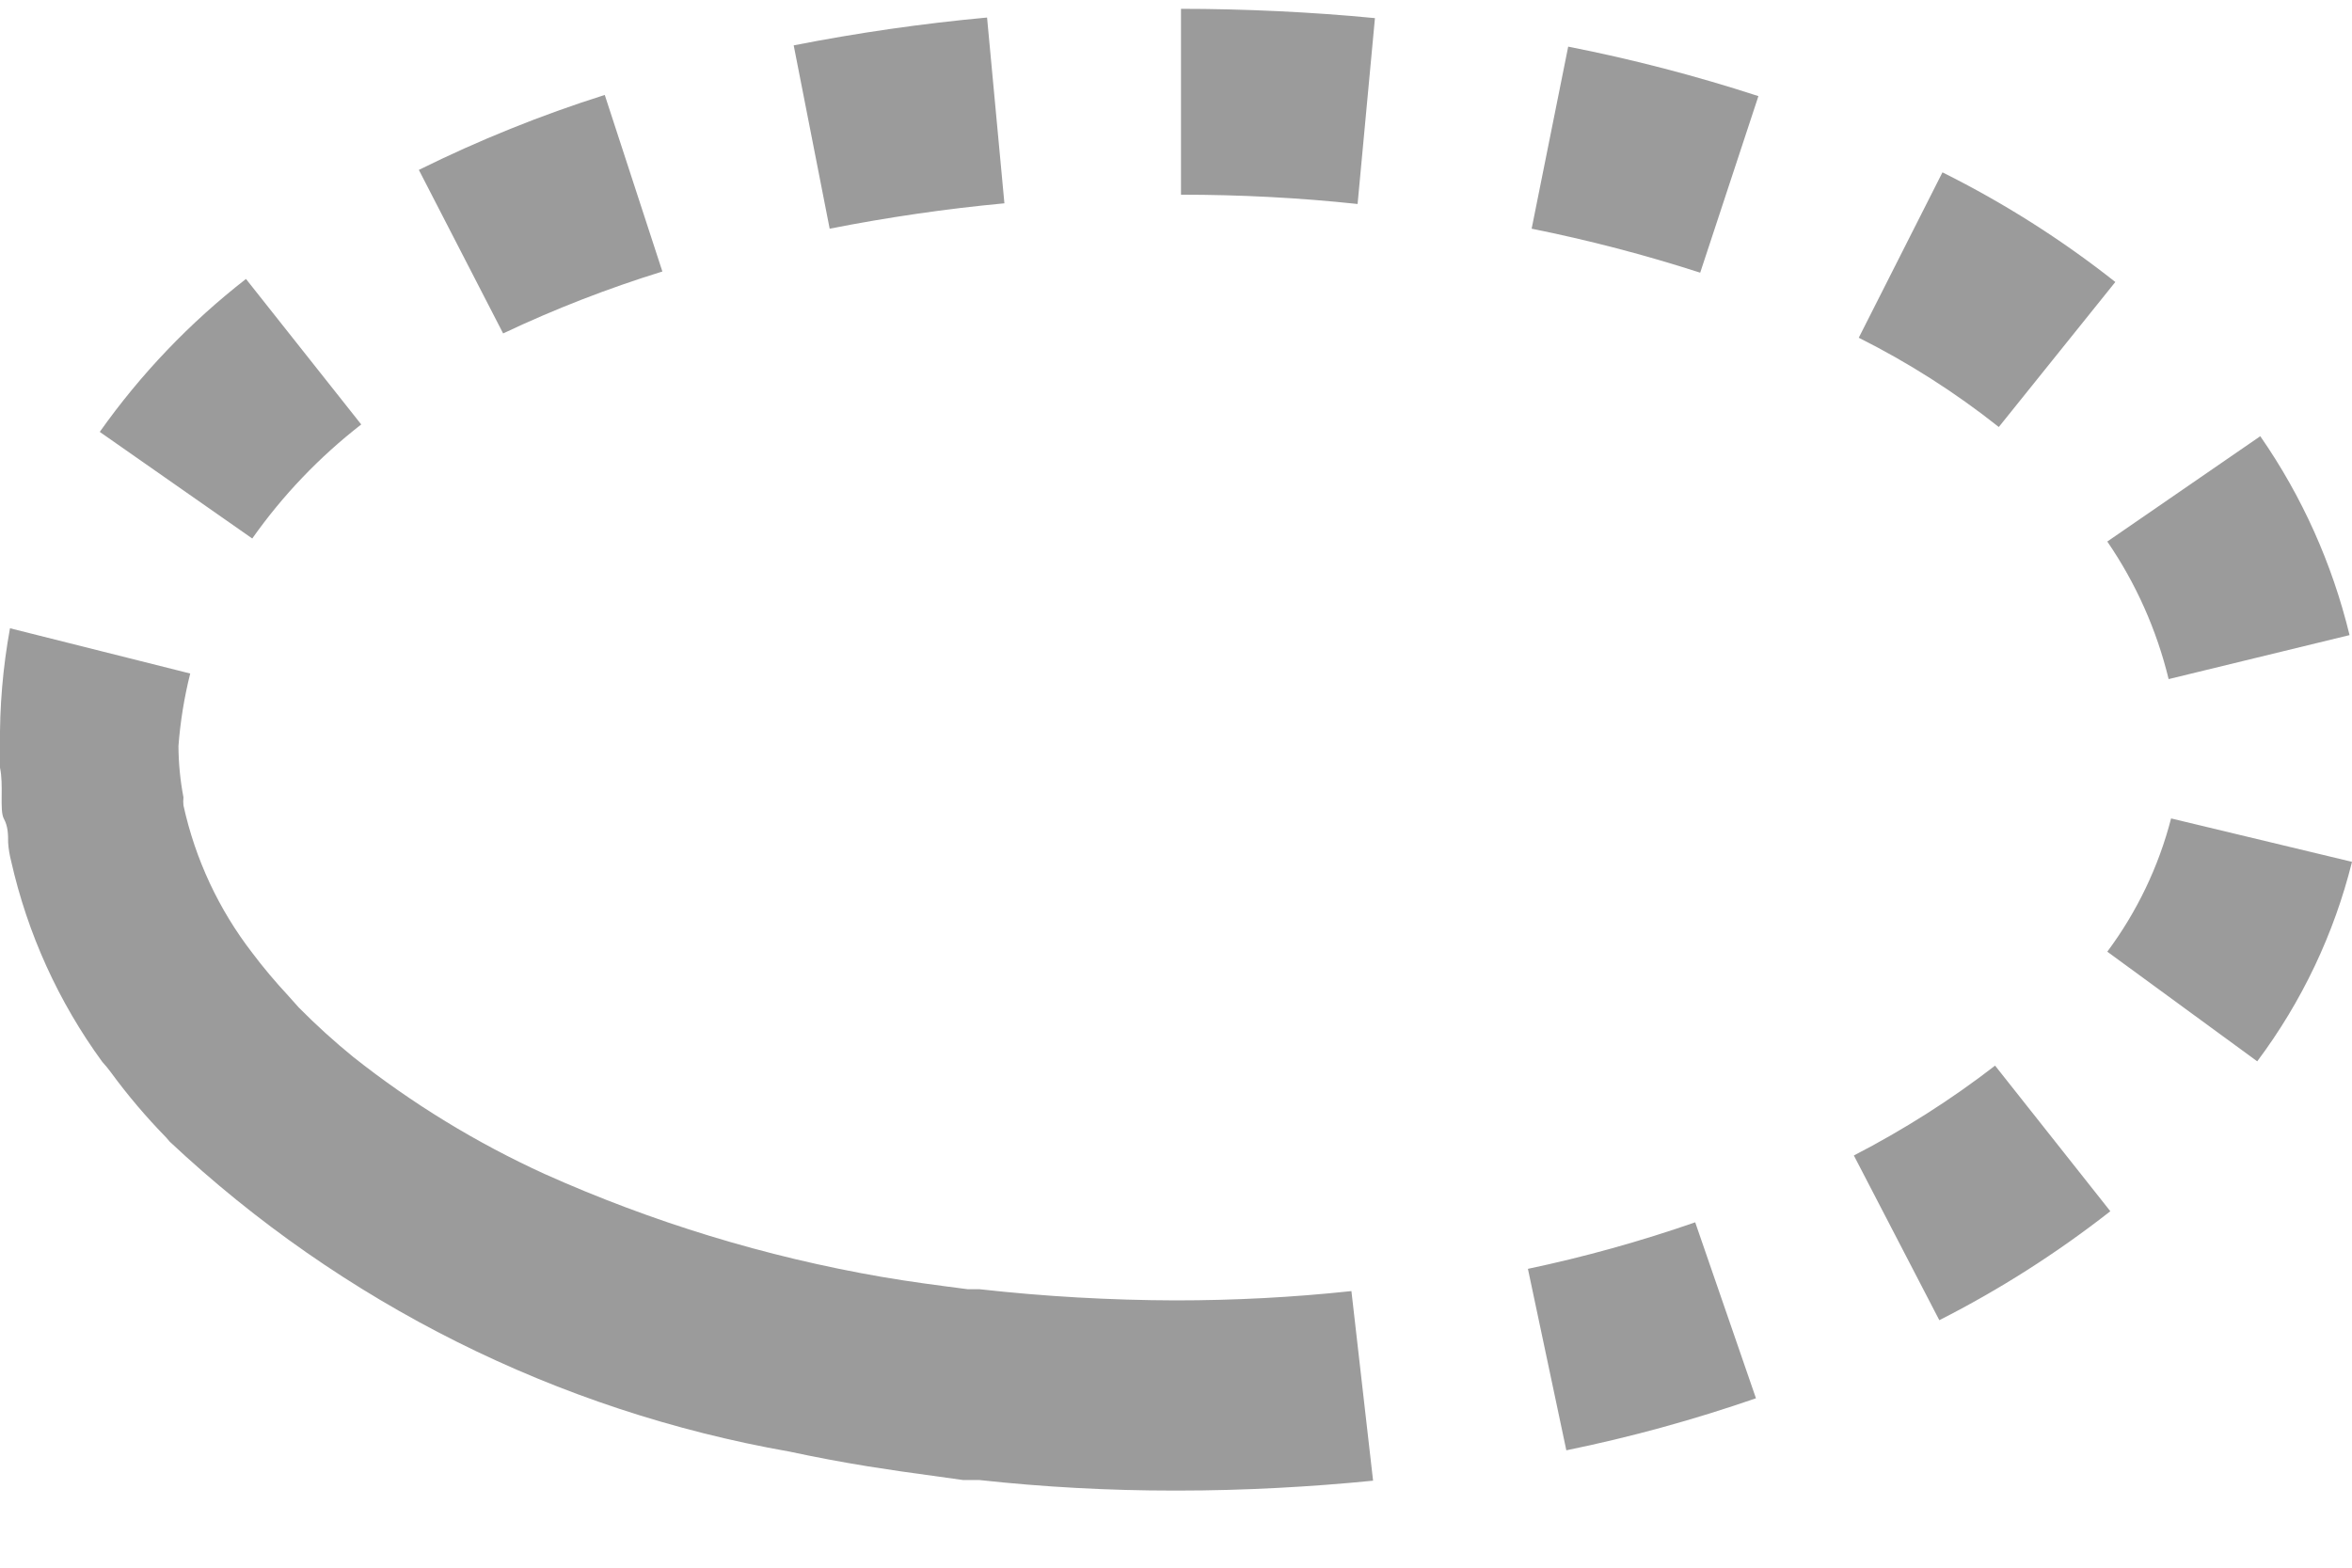 <svg width="24" height="16" viewBox="0 0 24 16" fill="#9B9B9B" xmlns="http://www.w3.org/2000/svg">
<path fill-rule="evenodd" clip-rule="evenodd" d="M12.051 0.09V1.987C12.651 1.987 13.258 2.018 13.853 2.082L14.03 0.185C13.385 0.122 12.683 0.09 12.051 0.09ZM14.011 15.112C13.379 15.175 12.689 15.213 12.025 15.213H11.975C11.312 15.213 10.649 15.177 9.99 15.105H9.825L9.193 15.017L8.858 14.966C8.586 14.922 8.321 14.872 8.055 14.815C5.685 14.398 3.488 13.3 1.733 11.653L1.695 11.609C1.492 11.401 1.304 11.18 1.132 10.945C1.105 10.908 1.075 10.872 1.044 10.838C0.597 10.226 0.281 9.529 0.114 8.79C0.098 8.727 0.087 8.664 0.083 8.6V8.6C0.083 8.518 0.083 8.435 0.038 8.353C0.016 8.311 0.016 8.223 0.017 8.123C0.018 8.028 0.019 7.924 0 7.835V7.677V7.62C-0.005 7.215 0.029 6.811 0.102 6.412L1.941 6.874C1.88 7.117 1.84 7.364 1.821 7.614C1.822 7.79 1.839 7.965 1.872 8.138C1.869 8.166 1.869 8.193 1.872 8.22C1.992 8.768 2.232 9.282 2.574 9.725C2.688 9.877 2.811 10.022 2.94 10.161L3.048 10.282C3.224 10.46 3.41 10.629 3.604 10.787C4.205 11.263 4.861 11.664 5.558 11.982C6.656 12.474 7.811 12.827 8.997 13.032C9.288 13.082 9.579 13.12 9.876 13.158H9.996C10.659 13.232 11.326 13.27 11.994 13.272C12.594 13.272 13.193 13.241 13.79 13.177L14.011 15.112ZM22.154 8.353L24 8.796C23.817 9.532 23.488 10.224 23.033 10.832L21.503 9.713C21.806 9.306 22.027 8.845 22.154 8.353ZM4.274 1.734C4.886 1.431 5.52 1.175 6.171 0.969L6.759 2.771C6.203 2.943 5.66 3.154 5.134 3.403L4.274 1.734ZM1.018 4.408L2.574 5.496C2.885 5.055 3.26 4.663 3.686 4.332L2.51 2.847C1.939 3.291 1.436 3.817 1.018 4.408ZM8.099 0.463C8.752 0.335 9.41 0.24 10.072 0.179L10.249 2.075C9.651 2.131 9.056 2.218 8.466 2.334L8.099 0.463ZM23.064 4.452L21.503 5.527C21.795 5.953 22.007 6.429 22.129 6.931L23.975 6.482C23.799 5.755 23.491 5.067 23.064 4.452ZM18.967 3.447L19.821 1.759C20.446 2.07 21.037 2.445 21.585 2.878L20.396 4.358C19.952 4.006 19.474 3.701 18.967 3.447ZM16.002 0.476L15.629 2.334C16.211 2.451 16.785 2.601 17.349 2.783L17.943 0.981C17.307 0.774 16.659 0.605 16.002 0.476ZM21.534 12.362C20.99 12.788 20.406 13.161 19.789 13.474L18.917 11.793C19.424 11.531 19.907 11.225 20.358 10.876L21.534 12.362ZM15.983 14.802C16.639 14.668 17.285 14.49 17.918 14.271L17.298 12.475C16.74 12.669 16.17 12.828 15.591 12.95L15.983 14.802Z"/>
</svg>
